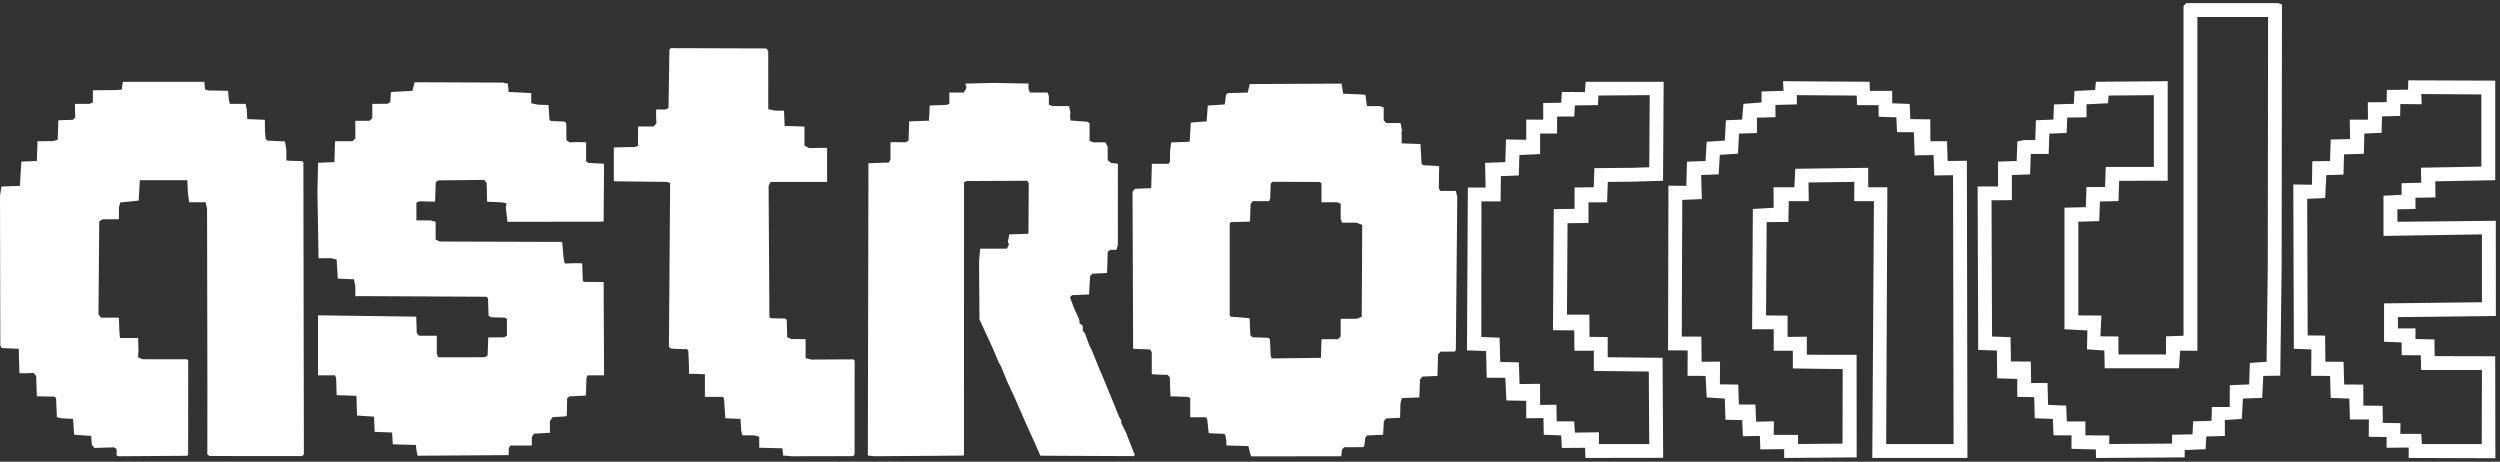 <svg clip-rule="evenodd" fill-rule="evenodd" stroke-linejoin="round" stroke-miterlimit="2" viewBox="0 0 601 111" xmlns="http://www.w3.org/2000/svg"><rect x="0" y="0" width="601" height="111" fill="#333333" stroke="none"/><g fill="#fff"><path d="m569.227 24.596.032 4.176h-4.376l.082 4.656-4.66.112-.158 5.159-4.271.081-.08 5.631-4.491-.063.139 39.498 4.216.159-.058 6.349 4.544.02.156 5.281 4.468.158.156 5.031h4.553l-.032 4.162 4.298.054-.008 2.584 5.311-.057v2.504l20.841.071-.046-24.516-14.54-.032-.069-4.016-4.555-.096v-2.562l-4.215.01v-2.719l23.544-.272-.019-22.879-23.634.236-.027-2.984 4.351-.094v-2.69l4.81-.096-.05-3.858 14.414-.272v-23.933l-20.899-.073-.063 2.249-5.089.058-.058 2.934-4.517.039zm-140.307 85.503 17.424-.144-.02-24.652-11.959-.023-.008-4.335-4.623.045v-5.112l-5.174-.055.142-22.438 5.234-.018.08-5.013h4.811l-.062-4.488 11.015-.147-.024 4.635h4.737l-.394 61.737h22.873l-.132-71.44-4.623.048-.157-4.759h-3.991l-.028-5.245-4.798-.059-.16-3.649-4.192-.158-.013-2.979-5.379-.013-.038-2.176-20.812-.143.117 2.319-5.287.156v2.636l-4.352.335-.329 3.785-3.886.159-.273 4.895-4.351.272-.272 4.624-4.46.158-.164 5.825-4.303-.048-.087 39.583 4.715.037-.028 6.095 4.327.024.272 5.168 4.351.272.168 5.094 4.019.087.165 3.873 4.079-.079.114 3.243 5.734-.063zm96.267-.147-21.301.147-.04-2.047-5.864-.154.017-3.245h-4.328l-.159-3.944-4.353-.163-.135-5.074-4.08-.067v-4.307l-4.826-.158-.068-6.664-4.488-.158-.139-39.3h4.916l-.017-5.961 4.487-.158.157-4.696 1.679-.335h2.631l.157-4.76 4.191-.158.16-3.649 4.778-.146.135-2.963.077-.122 4.907-.234.165-1.975 17.27-.144v23.934l-11.673.007-.157 4.879-4.467.105-.157 4.708-5.031.146v22.527l5.548.033-.245 4.998 4.32.032.031 4.32h11.423l.003-4.349 4.213-.149v-79.296l.652-.653h22.149l.86.33-.078 63.175-.332 26.04-4.077.069-.267 5.264-4.629.176-.272 4.895-4.08.272.014 3.822-4.473.125-.164 3.06-5.018.207zm-168.173-70.798.123 5.936h-4.264l-.211 39.142 4.592.158.154 6.412 4.469.022.272 5.446 4.751.086.008 4.192 4.139-.036.077 4.003 4.186.159.16 3.017 5.58-.038.101 2.438 18.673-.03-.142-24.039-13.19-.146v-4.847l-4.369-.039-.035-5.348-5.392.009.142-21.994 5.032-.054v-4.967l4.472.003.173-4.909 5.553-.049 7.726-.224.151-23.786-18.755-.01-.168 2.485-5.543-.037-.166 2.583-4.321.08v4l-4.08-.019v4.846l-4.875-.066-.156 5.438zm211.374-7.048 4.145-.182.107-3.938 4.361-.119.048-2.861 5.128.054-.096-2.455 14.439.096v17.35s-14.529.268-14.529.268l.079 3.607s-4.724.124-4.724.124v2.778l-4.352.228v9.656l23.662-.365v16.31l-23.526.28v9.223l4.216.159.031 3.067 4.588.026.07 3.535h14.625l-.05 17.811h-14.387l-.154-2.448h-5.032l.043-2.576-4.238-.075-.071-4.105-4.613-.043s-.026-5.047-.026-5.047l-4.59-.03-.153-5.454-4.362-.022-.07-6.277-4.191-.045-.117-32.84 4.324-.185.276-5.511s4.124-.125 4.124-.125l.129-4.864 4.773-.137zm-171.907 8.11-4.477.132s-8.708.078-8.708.078l-.162 4.594s-4.598.052-4.598.052v5.139l-5.011.063-.187 29.111 5.103.037.057 4.902h4.66v4.849l13.211.146.106 17.439h-12.091v-2.835l-5.777.076-.163-2.701-4.208-.001-.069-3.997-3.931.047-.004-5.078-4.93.053c.001 0-.17-5.199-.17-5.199l-4.474-.118s-.155-5.828-.155-5.828l-4.394-.167.022-32.587h4.604l.081-6.077 4.3-.162.152-4.911 4.977-.239v-4.927l4.08-.01v-4.069l4.115-.01.171-2.673 5.532-.077.118-2.298 12.332-.097zm35.478-15.125.001-2.219 14.396.104.07 2.289 5.161.021.054 2.787 4.246.129s.156 3.562.156 3.562l4.052.027s.183 5.563.183 5.563l4.557-.081s.162 4.912.162 4.912l4.517-.071.126 64.644h-16.204l.284-61.737h-4.607v-4.68l-17.521.234-.223 4.446h-5.012l.029 4.932s-4.997.278-4.997.278l-.183 28.925h5.194v5.168h4.6v4.244l3.771.059 8.212.1-.041 17.92-10.691.093v-2.197l-5.854-.003.043-3.269-4.259.117-.181-4.131-3.978-.01s-.151-4.799-.151-4.799l-4.411-.049s.033-5.459.033-5.459l-4.421.03s-.072-6.049-.072-6.049h-4.704l.117-32.86 4.702-.202-.161-5.784s4.211-.16 4.211-.16l.277-4.697s4.361-.272 4.361-.272l.269-4.831s4.299-.135 4.299-.135l.001-3.69 4.455-.127-.015-2.934 5.147-.138zm96.298-20.998h16.991l-.074 60.148s-.291 22.739-.291 22.739-4.012.268-4.012.268l-.18 5.173-4.649.176-.02 5.238s-4.274.011-4.274.011l-.111 3.323s-4.4.123-4.4.123l-.157 3.132-4.91.083-.001 2.133-15.122.106.051-2.047-5.766-.052v-3.328h-4.459l-.155-3.808-4.361-.188-.135-5.258-3.944.025-.066-5.181-4.785-.008-.096-5.845-4.447-.157-.116-32.747s4.887-.04 4.887-.04v-6.037s4.382-.154 4.382-.154l.164-4.92h4.3l.161-4.879s4.158-.157 4.158-.157l.162-3.702 4.612-.07.009-3.121 5.157-.246.155-1.857 10.868-.09v17.246h-11.558l-.169 4.826s-4.466.028-4.466.028l-.155 4.822-5.138.132v29.223l5.511.274-.094 4.55 4.167.278s.099 4.281.099 4.281h17.847l.282-4.238.048-.003 4.1.029v-80.234z"/><path d="m197.805 109.668 7.268-.015.364-.364.007-11.291.012-11.291-.318-.317-10.097.054-1.376-.345v-4.565l-3.4-.038-1.014-.399-.11-4.177-.332-.332-3.535-.09-.31-.31-.097-15.753-.097-15.753.483-.951h13.579v-8.16l-.68-.041-3.641.077-1.118-.599v-4.583l-4.76-.157-.161-3.671h-2.082l-1.7-.34-.008-13.939-.426-.671-22.985-.07-.345.346-.213 13.989-.636.404-2.311.008-.054 1.224.096 2.068-.654.788h-3.741l-.038 1.224.008 3.429-.74.284-5.076.094v8.145l12.783.152.748.28-.145 19.712-.146 19.712.631.402 1.864.055 1.865.055.295.295.152 3.411.038 2.219.952-.005 1.428.049 1.428.049v5.439h4.369l.116.34.117.34.262 3.808.03.655 3.672.16.142 2.72.275 1.224 2.846.008 1.224.328v2.638l5.575.154.168 1.739 2.28.165 7.268-.015z"/><path d="m36.77 109.628 8.193-.056.263-.263.015-22.627-.307-.306-10.779-.018-.982-.507.112-1.46-.082-3.128h-4.352l-.09-.68-.126-2.448-.054-1.767h-4.285l-.623-.752.184-22.407.781-.494 3.943-.009.008-2.856.315-1.174 4.437-.457.272-4.896h11.422l.132 2.992.309 2.312h3.978l.322 1.607.081 43.132-.015 15.905.578.358 22.218.014.412-.413-.117-70.193-.314-.314-2.832-.062-.952-.096-.006-2.584-.329-1.985-4.246-.193-.376-.376-.176-1.798-.038-2.832-4.215-.159-.144-2.448-.275-1.224h-3.787l-.271-1.224-.074-.952-.073-.951-4.797-.093-.742-.284-.086-.9-.086-.899h-19.582l-.272 1.904-1.904.089-5.031.046v2.934l-.861.33h-3.465l.09 3.256-.584.584-3.476.11-.156 4.695-1.204.322-3.65.008-.157 4.759-3.672.161-.068.111-.342 5.712-4.421.157-.179 1.121-.18 1.121.076 36.006.36.582 4.072.176.078 2.924.077 2.924.933.048 1.244-.042 1.244-.042.617.744.158 4.867 4.262.091.362.362.192 4.582 1.168.262 2.719.142.273 3.808 4.079.272.177 2.169.598.721 4.689-.136.656.406v1.554l.542.181 8.193-.055.001-.001z"/><path d="m220.851 109.603 10.732-.08.154-.153.015-65.585.696-.267 14.489-.067.187.303.187.303-.068 12.009-.134.133-4.48.153-.33 1.764.126.354.127.355-.489.952h-6.431l-.265 3.127.098 13.871 3.134 6.799 1.497 3.548.612 1.076 1.432 3.535 1.543 3.312 1.475 3.375 1.475 3.376 1.234 2.72 1.472 3.263.763 1.768 8.706.044 13.726.055.263-.263-2.12-5.411-1.127-2.286v-.577l-.523-.945-1.883-4.623-1.12-2.72-1.119-2.72-.483-1.088-.99-2.447-.99-2.448-.519-.964-1.143-3.116-.476-.516v-1.185l-.816-.677v-.783l-1.298-2.822-.961-2.609.492-.492 4.079-.163.272-4.462.545-.54 3.527-.165.152-5.14.672-.427 1.432-.008.328-1.224.008-19.446-.408-.07-1.214-.127-.826-.686v-3.232l-.563-1.053h-2.928l-.861-.33v-4.261l-.562-.347-4.061-.307-.061-1.418.091-.486-.342-1.554h-3.992l-.86-.33v-2.073l-.33-.86h-4.235l-.33-.86v-1.29l-8.567-.162-6.604.167.131.501.13.5-.612 1.144h-3.516v2.737l-.68.232-4.045.159-.061 1.903-.111 1.747-4.759.157-.144 4.597-.672.445-2.992-.055-.68.044-.007 4.215-.418.658-4.878.158-.138 70.268 1.498.173 10.732-.081z"/><path d="m111.331 109.482 10.941-.071.053-1.688.386-.624h5.135l.008-2.039.504-.797 3.839-.217v-2.826l.688-.941 3.14-.181.238-.238.081-4.193.612-.38 3.798-.19.105-.105.121-4.075.25-.68h3.984l-.099-22.437-4.748-.034-.253-.254-.165-4.197-1.36-.049-2.836.085-.258-1.263-.167-1.894-.166-1.895-.148-.148-29.334-.087-.952-.482v-4.269l-1.224-.328-3.399-.008v-4.294l.771-.296 3.716.102.16-4.62.502-.502 11.149-.125.591.712.108 4.535 3.536.15 1.173.256-.225.954.412 3.473 22.03-.022 1.088-.052.102-13.87-.646-.058-3.081-.153-.59-.365v-4.591l-2.312-.055-1.632.064-.786-.515-.046-4.091-.383-.383-3.313-.14-.341-.34-.224-3.515-2.52-.064-1.632-.352v-2.439l-5.439-.272-.166-1.988-1.194-.267-21.247-.085-.51 2.068-5.168.272-.174 2.439-.642.408-3.672.009v3.427l-.652.652h-3.427v4.243l-.653.653h-4.222l-.156 5.031-3.912.159-.168 6.64.272 16.319 2.992-.021 1.36.33.272 4.586 3.88.159.335 1.677v2.38l3.944-.002 27.56.138.397.398.13 4.155.617.381 3.294.091.503.31v4.016l-.33.203-.329.204-3.829.033-.161 4.335-.655.416-11.228.008-.33-.86v-4.308h-4.285l-.534-.679-.119-3.805-.115-.114-11.752-.156-11.753-.157v14.43h4.097l.268.698.061 2.031.062 2.031 4.759.157.038 1.203.102 3.535 4.079.272.16 3.649 4.192.159.163 2.837 2.774.077 2.774.078.153 1.359.267 1.23z"/><path d="m311.601 109.694 10.841-.011.178-1.631.529-.544 4.564-.013.247-.259.277-2.096.461-.46 3.807-.163.083-1.623.084-1.622.559-.674 3.354-.161.084-3.427.328-1.309 4.211-.159.161-4.326.566-.682 3.624-.16.158-5.137.589-.71h3.437l.247-.408.341-36.845-.343-1.367h-3.716l-.382-.618.09-5.365-1.237-.082-2.615-.131-.376-.374-.272-4.716-4.488-.158-.061-2.562.103-.524-.335-1.788h-3.403l-.652-.653v-3.096l-.86-.331h-3.169l-.374-2.719-1.173-.1-1.903-.072-2.279-.1-.363-2.421-22.087.109-.482 2.04-1.986.065-2.81.071-.419.418-.307 2.301-4.08.272-.272 3.808-3.807.272-.273 4.623-4.443.158-.265 2.018-.038 2.619-.314.509h-4.029l-.155 5.847-3.896.159-.595.717.139 37.744 4.064.162.415.654.008 5.303 2.04.102 1.734.034.553.547.16 4.62 2.04.067 2.04.066.68.258v4.641h3.775l.154.249.154.249.346 3.309 1.146.097 2.583.084.261.261.244 1.326.038 1.205 5.27.155.465 1.904.187.565 10.842-.01zm.023-23.599-5.922.073-.225-.69-.186-3.914-.347-.348-3.88-.145-.489-.489-.162-4.079-4.547-.377-.237-.237v-22.162l.341-.342 4.361-.099.177-.176.137-4.076.257-.34.258-.34h3.954l.248-.68.114-3.536.436-.439 11.293.04.478.296v4.591h3.763l.861.33v3.705l.33.861h3.442l1.401.532-.116 22.096-1.285.489h-3.772v4.243l-.653.653h-3.949l-.157 4.487-5.922.073z"/></g></svg>
